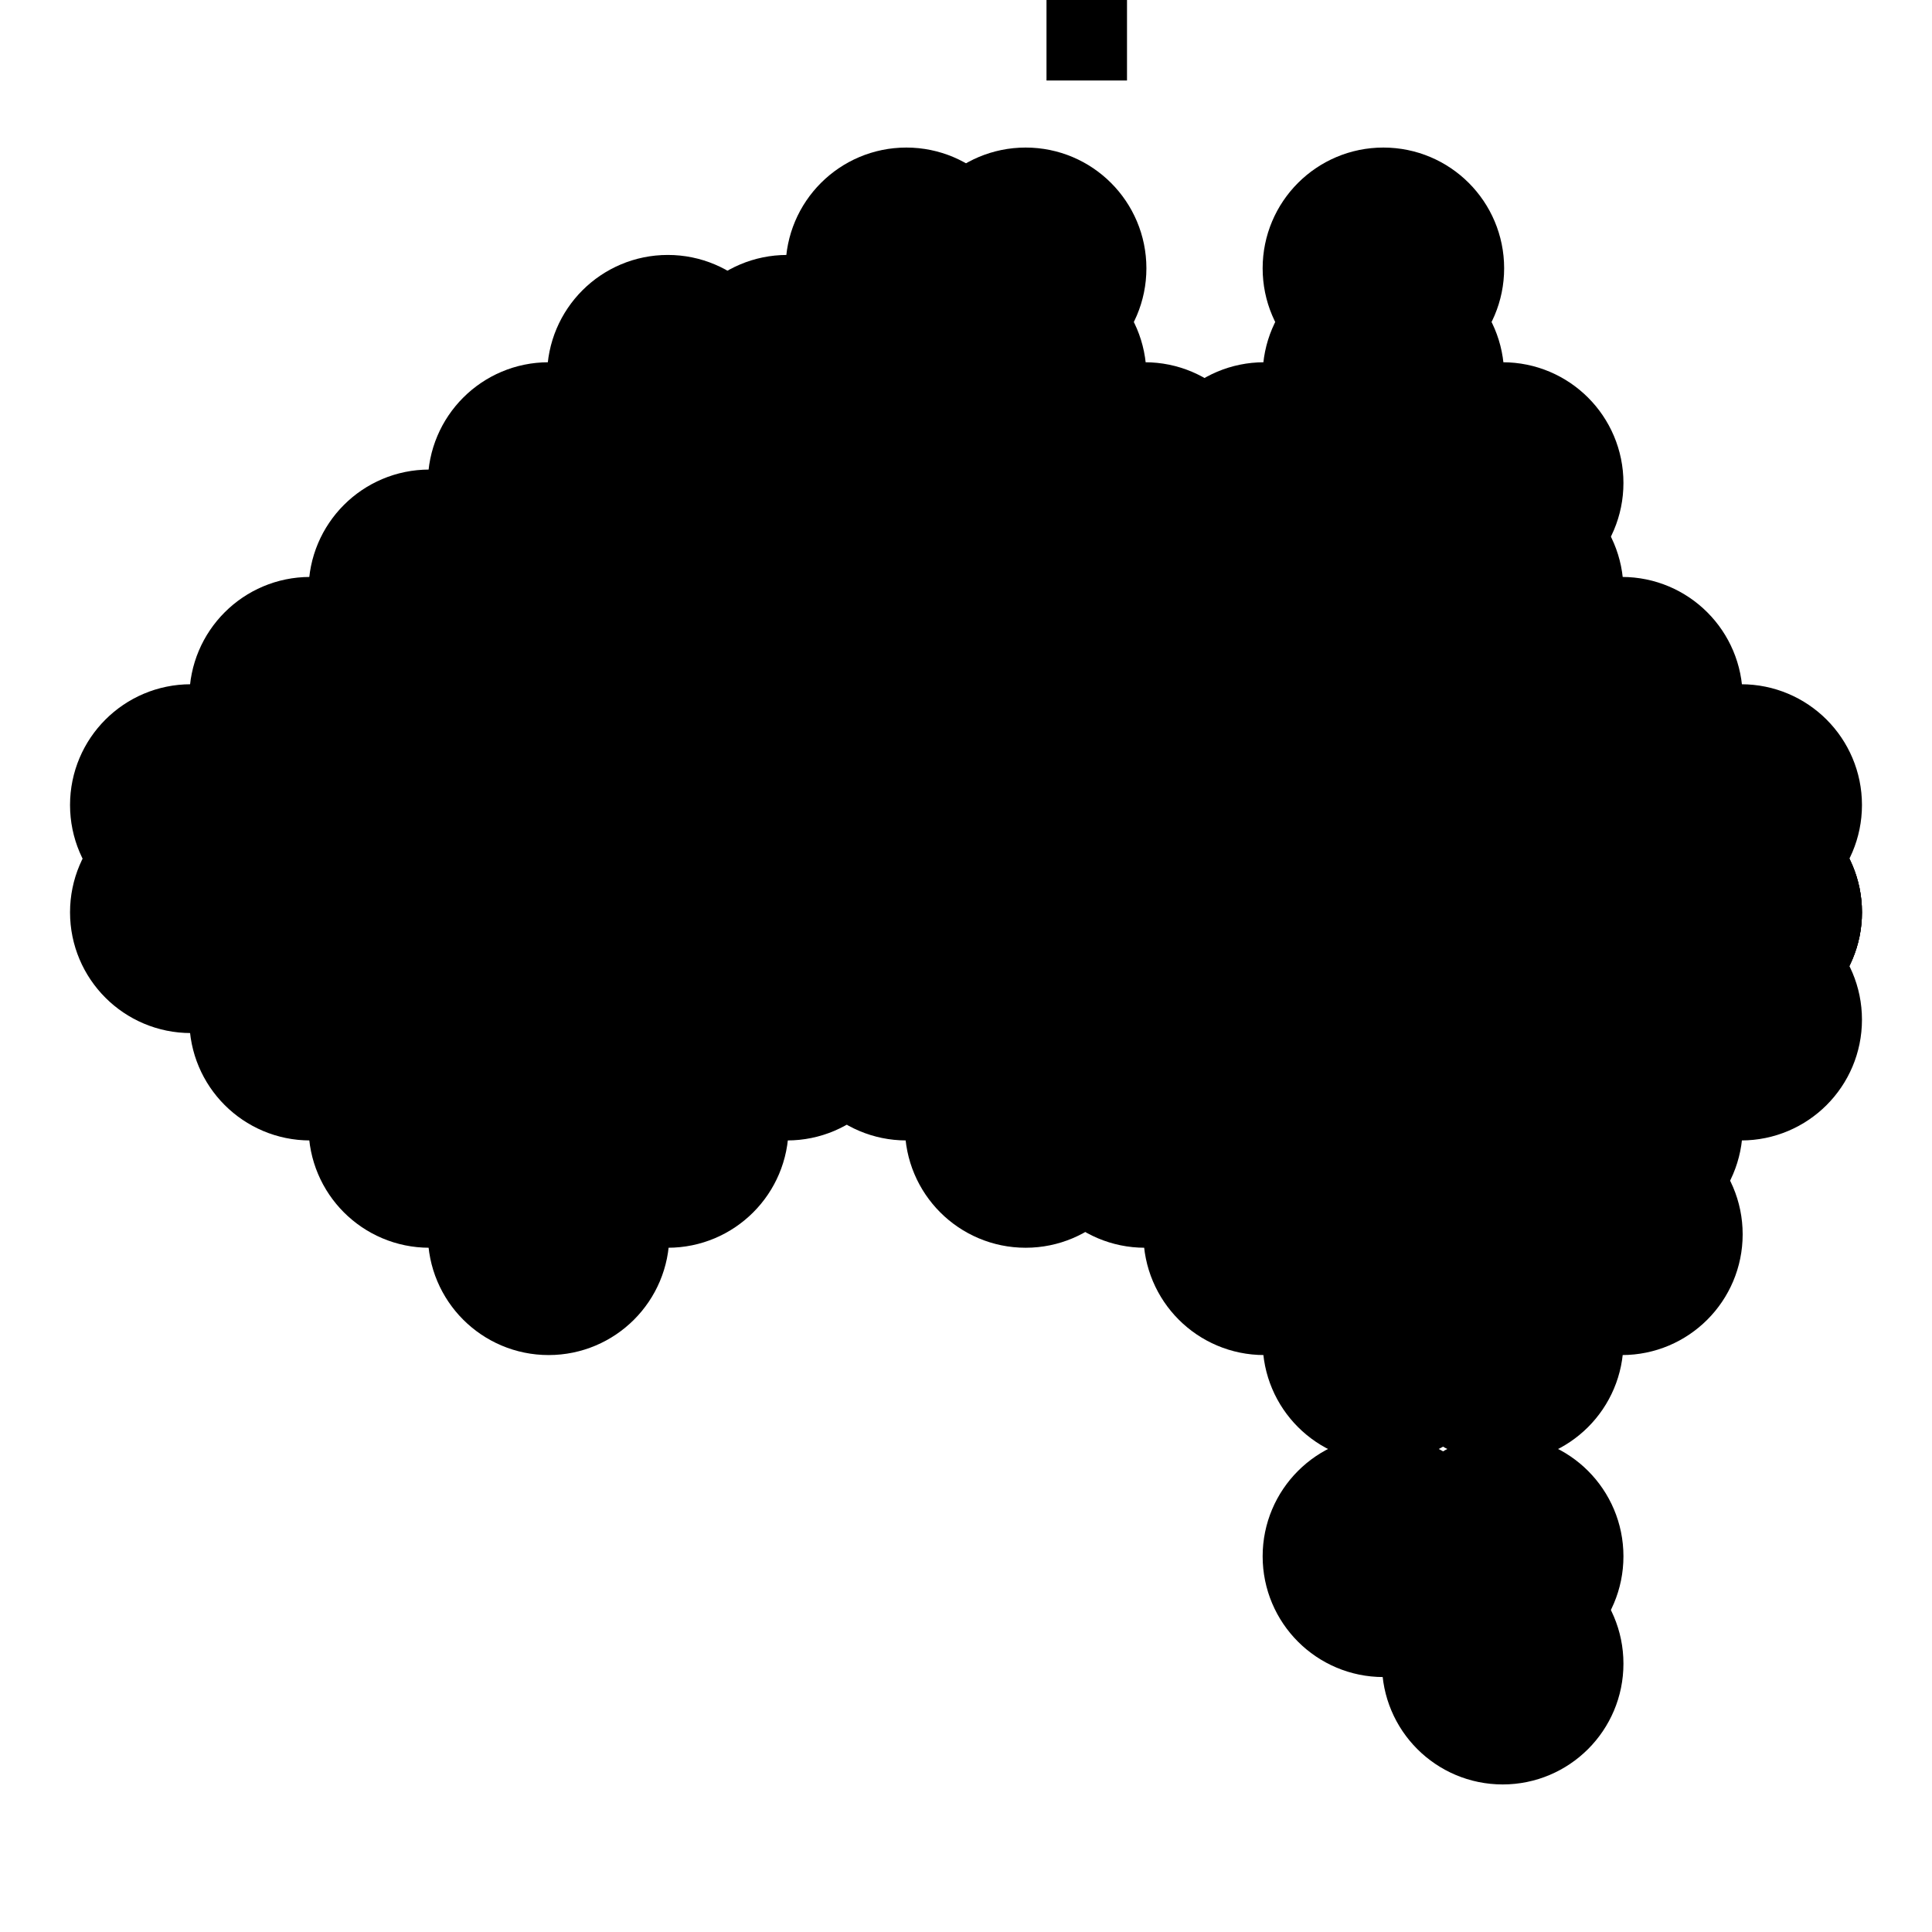 <?xml version="1.0" encoding="UTF-8"?>
<svg width="24px" height="24px" viewBox="0 0 24 24" version="1.1" xmlns="http://www.w3.org/2000/svg" xmlns:xlink="http://www.w3.org/1999/xlink">
    <title>australiadots</title>
    <g id="australiadots" stroke="none" stroke-width="1" fill="none" fill-rule="evenodd">
        <ellipse id="Oval" stroke="#000000" fill="#000000" cx="17.185" cy="3.333" rx="1" ry="1"></ellipse>
        <ellipse id="Oval" stroke="#000000" fill="#000000" cx="17.185" cy="6" rx="1" ry="1"></ellipse>
        <ellipse id="Oval" stroke="#000000" fill="#000000" cx="12.741" cy="6" rx="1" ry="1"></ellipse>
        <ellipse id="Oval" stroke="#000000" fill="#000000" cx="14.222" cy="6" rx="1" ry="1"></ellipse>
        <ellipse id="Oval" stroke="#000000" fill="#000000" cx="15.704" cy="6" rx="1" ry="1"></ellipse>
        <ellipse id="Oval" stroke="#000000" fill="#000000" cx="17.185" cy="6" rx="1" ry="1"></ellipse>
        <ellipse id="Oval" stroke="#000000" fill="#000000" cx="17.185" cy="8.667" rx="1" ry="1"></ellipse>
        <ellipse id="Oval" stroke="#000000" fill="#000000" cx="17.185" cy="7.333" rx="1" ry="1"></ellipse>
        <ellipse id="Oval" stroke="#000000" fill="#000000" cx="15.704" cy="7.333" rx="1" ry="1"></ellipse>
        <ellipse id="Oval" stroke="#000000" fill="#000000" cx="14.222" cy="7.333" rx="1" ry="1"></ellipse>
        <ellipse id="Oval" stroke="#000000" fill="#000000" cx="12.741" cy="7.333" rx="1" ry="1"></ellipse>
        <ellipse id="Oval" stroke="#000000" fill="#000000" cx="11.259" cy="7.333" rx="1" ry="1"></ellipse>
        <ellipse id="Oval" stroke="#000000" fill="#000000" cx="11.259" cy="6" rx="1" ry="1"></ellipse>
        <ellipse id="Oval" stroke="#000000" fill="#000000" cx="9.778" cy="7.333" rx="1" ry="1"></ellipse>
        <ellipse id="Oval" stroke="#000000" fill="#000000" cx="15.704" cy="8.667" rx="1" ry="1"></ellipse>
        <ellipse id="Oval" stroke="#000000" fill="#000000" cx="14.222" cy="8.667" rx="1" ry="1"></ellipse>
        <ellipse id="Oval" stroke="#000000" fill="#000000" cx="12.741" cy="8.667" rx="1" ry="1"></ellipse>
        <ellipse id="Oval" stroke="#000000" fill="#000000" cx="11.259" cy="8.667" rx="1" ry="1"></ellipse>
        <ellipse id="Oval" stroke="#000000" fill="#000000" cx="9.778" cy="8.667" rx="1" ry="1"></ellipse>
        <ellipse id="Oval" stroke="#000000" fill="#000000" cx="9.778" cy="6" rx="1" ry="1"></ellipse>
        <ellipse id="Oval" stroke="#000000" fill="#000000" cx="8.296" cy="7.333" rx="1" ry="1"></ellipse>
        <ellipse id="Oval" stroke="#000000" fill="#000000" cx="9.778" cy="4.667" rx="1" ry="1"></ellipse>
        <ellipse id="Oval" stroke="#000000" fill="#000000" cx="11.259" cy="3.333" rx="1" ry="1"></ellipse>
        <ellipse id="Oval" stroke="#000000" fill="#000000" cx="11.259" cy="4.667" rx="1" ry="1"></ellipse>
        <ellipse id="Oval" stroke="#000000" fill="#000000" cx="8.296" cy="4.667" rx="1" ry="1"></ellipse>
        <ellipse id="Oval" stroke="#000000" fill="#000000" cx="8.296" cy="6" rx="1" ry="1"></ellipse>
        <ellipse id="Oval" stroke="#000000" fill="#000000" cx="6.815" cy="7.333" rx="1" ry="1"></ellipse>
        <ellipse id="Oval" stroke="#000000" fill="#000000" cx="12.741" cy="3.333" rx="1" ry="1"></ellipse>
        <ellipse id="Oval" stroke="#000000" fill="#000000" cx="18.667" cy="6" rx="1" ry="1"></ellipse>
        <ellipse id="Oval" stroke="#000000" fill="#000000" cx="5.333" cy="7.333" rx="1" ry="1"></ellipse>
        <ellipse id="Oval" stroke="#000000" fill="#000000" cx="18.667" cy="8.667" rx="1" ry="1"></ellipse>
        <ellipse id="Oval" stroke="#000000" fill="#000000" cx="3.852" cy="8.667" rx="1" ry="1"></ellipse>
        <ellipse id="Oval" stroke="#000000" fill="#000000" cx="12.741" cy="4.667" rx="1" ry="1"></ellipse>
        <ellipse id="Oval" stroke="#000000" fill="#000000" cx="20.148" cy="10" rx="1" ry="1"></ellipse>
        <ellipse id="Oval" stroke="#000000" fill="#000000" cx="17.185" cy="4.667" rx="1" ry="1"></ellipse>
        <ellipse id="Oval" stroke="#000000" fill="#000000" cx="6.815" cy="6" rx="1" ry="1"></ellipse>
        <ellipse id="Oval" stroke="#000000" fill="#000000" cx="5.333" cy="8.667" rx="1" ry="1"></ellipse>
        <ellipse id="Oval" stroke="#000000" fill="#000000" cx="6.815" cy="8.667" rx="1" ry="1"></ellipse>
        <ellipse id="Oval" stroke="#000000" fill="#000000" cx="8.296" cy="8.667" rx="1" ry="1"></ellipse>
        <ellipse id="Oval" stroke="#000000" fill="#000000" cx="17.185" cy="10" rx="1" ry="1"></ellipse>
        <ellipse id="Oval" stroke="#000000" fill="#000000" cx="18.667" cy="10" rx="1" ry="1"></ellipse>
        <ellipse id="Oval" stroke="#000000" fill="#000000" cx="15.704" cy="10" rx="1" ry="1"></ellipse>
        <ellipse id="Oval" stroke="#000000" fill="#000000" cx="14.222" cy="10" rx="1" ry="1"></ellipse>
        <ellipse id="Oval" stroke="#000000" fill="#000000" cx="12.741" cy="10" rx="1" ry="1"></ellipse>
        <ellipse id="Oval" stroke="#000000" fill="#000000" cx="11.259" cy="10" rx="1" ry="1"></ellipse>
        <ellipse id="Oval" stroke="#000000" fill="#000000" cx="9.778" cy="10" rx="1" ry="1"></ellipse>
        <ellipse id="Oval" stroke="#000000" fill="#000000" cx="3.852" cy="10" rx="1" ry="1"></ellipse>
        <ellipse id="Oval" stroke="#000000" fill="#000000" cx="20.148" cy="8.667" rx="1" ry="1"></ellipse>
        <ellipse id="Oval" stroke="#000000" fill="#000000" cx="20.148" cy="14" rx="1" ry="1"></ellipse>
        <ellipse id="Oval" stroke="#000000" fill="#000000" cx="20.148" cy="15.333" rx="1" ry="1"></ellipse>
        <ellipse id="Oval" stroke="#000000" fill="#000000" cx="5.333" cy="10" rx="1" ry="1"></ellipse>
        <ellipse id="Oval" stroke="#000000" fill="#000000" cx="6.815" cy="15.333" rx="1" ry="1"></ellipse>
        <ellipse id="Oval" stroke="#000000" fill="#000000" cx="6.815" cy="10" rx="1" ry="1"></ellipse>
        <ellipse id="Oval" stroke="#000000" fill="#000000" cx="8.296" cy="10" rx="1" ry="1"></ellipse>
        <ellipse id="Oval" stroke="#000000" fill="#000000" cx="20.148" cy="11.333" rx="1" ry="1"></ellipse>
        <ellipse id="Oval" stroke="#000000" fill="#000000" cx="17.185" cy="11.333" rx="1" ry="1"></ellipse>
        <ellipse id="Oval" stroke="#000000" fill="#000000" cx="18.667" cy="11.333" rx="1" ry="1"></ellipse>
        <ellipse id="Oval" stroke="#000000" fill="#000000" cx="15.704" cy="11.333" rx="1" ry="1"></ellipse>
        <ellipse id="Oval" stroke="#000000" fill="#000000" cx="14.222" cy="11.333" rx="1" ry="1"></ellipse>
        <ellipse id="Oval" stroke="#000000" fill="#000000" cx="12.741" cy="11.333" rx="1" ry="1"></ellipse>
        <ellipse id="Oval" stroke="#000000" fill="#000000" cx="11.259" cy="11.333" rx="1" ry="1"></ellipse>
        <ellipse id="Oval" stroke="#000000" fill="#000000" cx="9.778" cy="11.333" rx="1" ry="1"></ellipse>
        <ellipse id="Oval" stroke="#000000" fill="#000000" cx="3.852" cy="11.333" rx="1" ry="1"></ellipse>
        <ellipse id="Oval" stroke="#000000" fill="#000000" cx="2.37" cy="11.333" rx="1" ry="1"></ellipse>
        <ellipse id="Oval" stroke="#000000" fill="#000000" cx="5.333" cy="11.333" rx="1" ry="1"></ellipse>
        <ellipse id="Oval" stroke="#000000" fill="#000000" cx="6.815" cy="14" rx="1" ry="1"></ellipse>
        <ellipse id="Oval" stroke="#000000" fill="#000000" cx="6.815" cy="11.333" rx="1" ry="1"></ellipse>
        <ellipse id="Oval" stroke="#000000" fill="#000000" cx="8.296" cy="11.333" rx="1" ry="1"></ellipse>
        <ellipse id="Oval" stroke="#000000" fill="#000000" cx="20.148" cy="12.667" rx="1" ry="1"></ellipse>
        <ellipse id="Oval" stroke="#000000" fill="#000000" cx="17.185" cy="12.667" rx="1" ry="1"></ellipse>
        <ellipse id="Oval" stroke="#000000" fill="#000000" cx="18.667" cy="12.667" rx="1" ry="1"></ellipse>
        <ellipse id="Oval" stroke="#000000" fill="#000000" cx="15.704" cy="12.667" rx="1" ry="1"></ellipse>
        <ellipse id="Oval" stroke="#000000" fill="#000000" cx="14.222" cy="12.667" rx="1" ry="1"></ellipse>
        <ellipse id="Oval" stroke="#000000" fill="#000000" cx="12.741" cy="12.667" rx="1" ry="1"></ellipse>
        <ellipse id="Oval" stroke="#000000" fill="#000000" cx="11.259" cy="12.667" rx="1" ry="1"></ellipse>
        <ellipse id="Oval" stroke="#000000" fill="#000000" cx="9.778" cy="12.667" rx="1" ry="1"></ellipse>
        <ellipse id="Oval" stroke="#000000" fill="#000000" cx="3.852" cy="12.667" rx="1" ry="1"></ellipse>
        <ellipse id="Oval" stroke="#000000" fill="#000000" cx="8.296" cy="14" rx="1" ry="1"></ellipse>
        <ellipse id="Oval" stroke="#000000" fill="#000000" cx="5.333" cy="12.667" rx="1" ry="1"></ellipse>
        <ellipse id="Oval" stroke="#000000" fill="#000000" cx="18.667" cy="7.333" rx="1" ry="1"></ellipse>
        <ellipse id="Oval" stroke="#000000" fill="#000000" cx="6.815" cy="12.667" rx="1" ry="1"></ellipse>
        <ellipse id="Oval" stroke="#000000" fill="#000000" cx="8.296" cy="12.667" rx="1" ry="1"></ellipse>
        <ellipse id="Oval" stroke="#000000" fill="#000000" cx="18.667" cy="20.667" rx="1" ry="1"></ellipse>
        <ellipse id="Oval" stroke="#000000" fill="#000000" cx="21.63" cy="12.667" rx="1" ry="1"></ellipse>
        <ellipse id="Oval" stroke="#000000" fill="#000000" cx="17.185" cy="19.333" rx="1" ry="1"></ellipse>
        <ellipse id="Oval" stroke="#000000" fill="#000000" cx="21.63" cy="10" rx="1" ry="1"></ellipse>
        <ellipse id="Oval" stroke="#000000" fill="#000000" cx="17.185" cy="14" rx="1" ry="1"></ellipse>
        <ellipse id="Oval" stroke="#000000" fill="#000000" cx="18.667" cy="14" rx="1" ry="1"></ellipse>
        <ellipse id="Oval" stroke="#000000" fill="#000000" cx="15.704" cy="14" rx="1" ry="1"></ellipse>
        <ellipse id="Oval" stroke="#000000" fill="#000000" cx="14.222" cy="14" rx="1" ry="1"></ellipse>
        <ellipse id="Oval" stroke="#000000" fill="#000000" cx="12.741" cy="14" rx="1" ry="1"></ellipse>
        <ellipse id="Oval" stroke="#000000" fill="#000000" cx="18.667" cy="16.667" rx="1" ry="1"></ellipse>
        <ellipse id="Oval" stroke="#000000" fill="#000000" cx="2.37" cy="10" rx="1" ry="1"></ellipse>
        <ellipse id="Oval" stroke="#000000" fill="#000000" cx="5.333" cy="14" rx="1" ry="1"></ellipse>
        <ellipse id="Oval" stroke="#000000" fill="#000000" cx="17.185" cy="16.667" rx="1" ry="1"></ellipse>
        <ellipse id="Oval" stroke="#000000" fill="#000000" cx="17.185" cy="15.333" rx="1" ry="1"></ellipse>
        <ellipse id="Oval" stroke="#000000" fill="#000000" cx="18.667" cy="15.333" rx="1" ry="1"></ellipse>
        <ellipse id="Oval" stroke="#000000" fill="#000000" cx="15.704" cy="15.333" rx="1" ry="1"></ellipse>
        <ellipse id="Oval" stroke="#000000" fill="#000000" cx="18.667" cy="19.333" rx="1" ry="1"></ellipse>
        <ellipse id="Oval" stroke="#000000" fill="#000000" cx="21.63" cy="11.333" rx="1" ry="1"></ellipse>
        <ellipse id="Oval" stroke="#000000" fill="#000000" cx="20.148" cy="11.333" rx="1" ry="1"></ellipse>
        <ellipse id="Oval" stroke="#000000" fill="#000000" cx="21.63" cy="11.333" rx="1" ry="1"></ellipse>
        <ellipse id="Oval" stroke="#000000" fill="#000000" cx="21.63" cy="11.333" rx="1" ry="1"></ellipse>
        <rect id="Rectangle" fill="#000000" x="13" y="0" width="1" height="1"></rect>
    </g>
</svg>